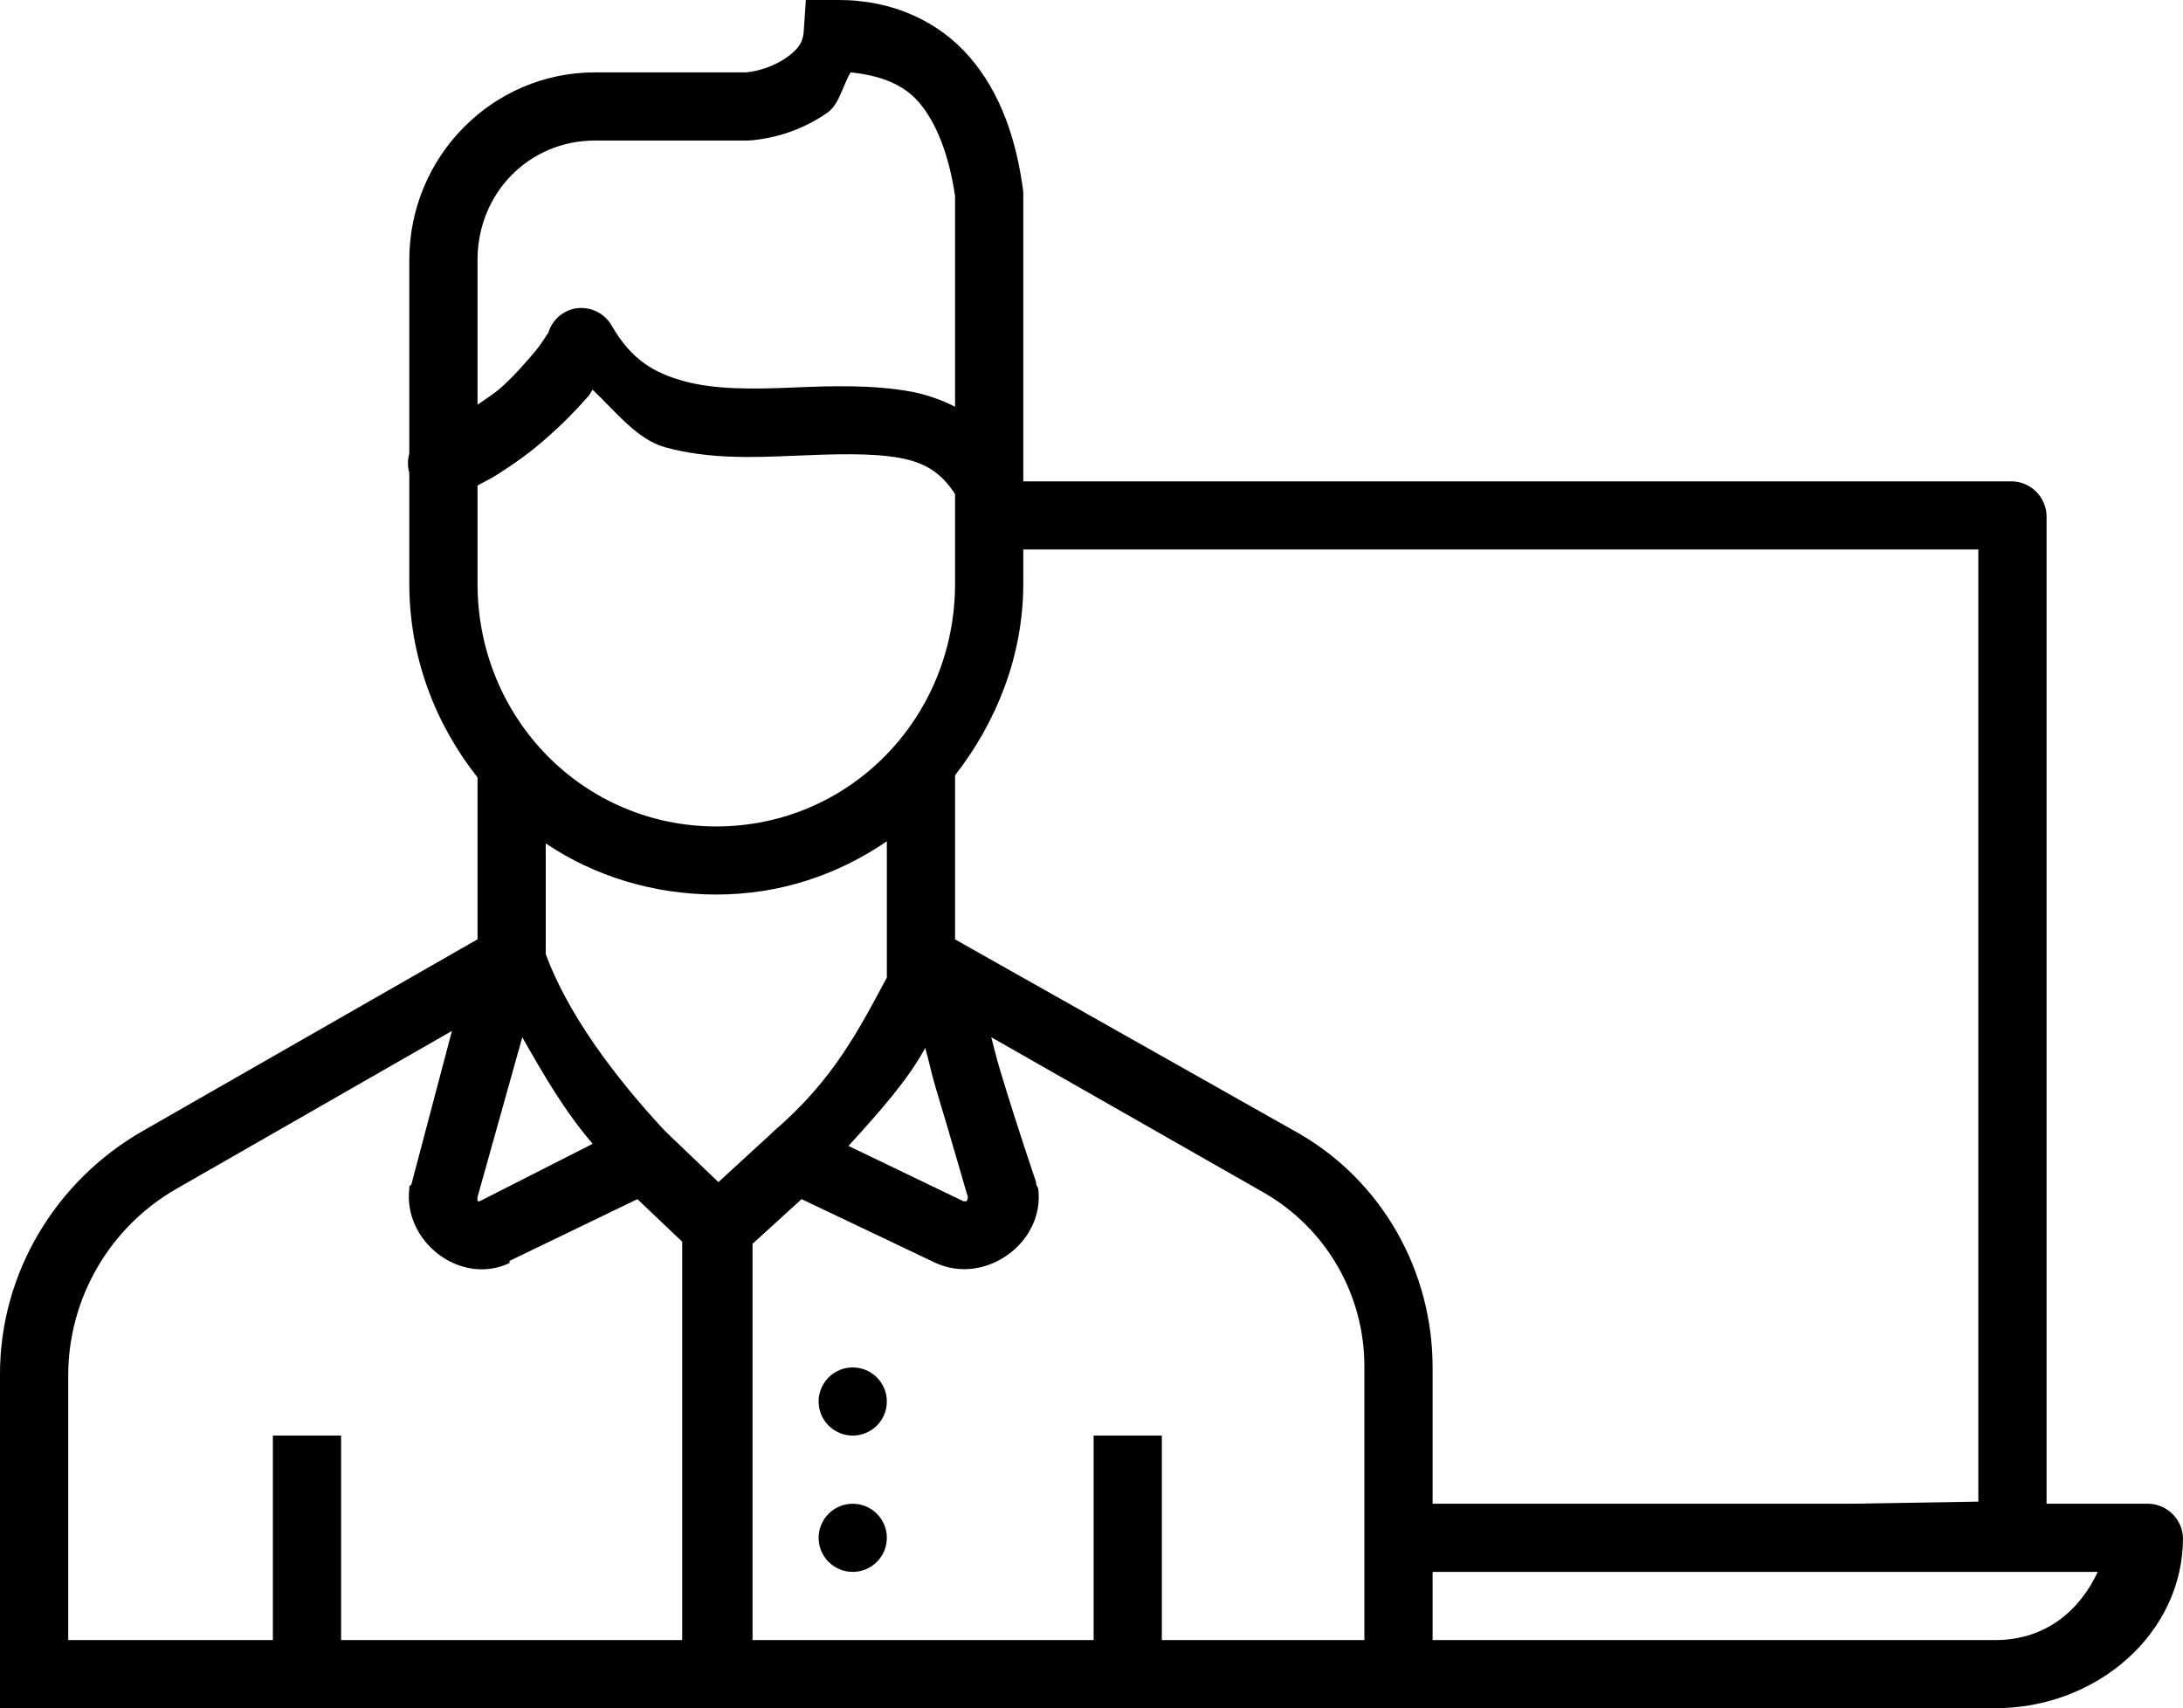<svg width="400" height="313" viewBox="0 0 400 313" fill="none" xmlns="http://www.w3.org/2000/svg">
<path d="M147.662 0L147.263 5.845C147.138 7.819 146.163 9.105 144.138 10.529C142.213 11.902 139.338 13.027 136.713 13.264H109C90.2 13.264 75 28.725 75 47.609V83.127C74.666 84.273 74.666 85.491 75 86.637V106.931C75 120.395 79.75 132.659 87.5 142.45V172.111L26.175 207.218C10.162 216.373 0 233.32 0 251.729V313H365.625C384.125 313 400 299.374 400 281.777C399.938 280.141 399.26 278.588 398.101 277.43C396.942 276.273 395.388 275.595 393.75 275.533H375V94.442C374.938 92.806 374.26 91.253 373.101 90.095C371.942 88.937 370.388 88.26 368.75 88.198H187.5V35.12C186.263 25.628 183.375 17.098 177.737 10.529C172.1 3.972 163.613 -0.049 153.513 0H147.662ZM155.862 13.264C161.162 13.801 165.462 15.362 168.362 18.734C171.625 22.531 173.9 28.475 175 35.906V74.535C172.534 73.269 169.905 72.349 167.188 71.8C159.75 70.439 152.15 70.713 144.925 71.025C137.687 71.325 130.875 71.363 125.388 69.852C119.913 68.353 115.75 66.005 112.112 59.71C111.433 58.502 110.381 57.545 109.112 56.982C107.844 56.419 106.428 56.281 105.075 56.588C103.94 56.866 102.902 57.449 102.076 58.275C101.249 59.1 100.665 60.137 100.388 61.272C100.613 60.422 99.737 62.383 98.05 64.394C96.35 66.392 94.263 68.827 91.8 71.025C90.375 72.287 88.963 73.124 87.5 74.148V47.609C87.5 35.344 97 25.753 108.987 25.753H137.1C142.29 25.397 147.288 23.645 151.562 20.682C153.825 19.084 154.337 15.824 155.862 13.264ZM108.6 71.413C112.925 75.534 116.75 80.53 121.875 81.953C129.8 84.139 137.875 83.827 145.312 83.514C152.75 83.202 159.687 82.953 164.85 83.902C169.612 84.776 172.475 86.649 175 90.533V106.931C175 131.66 155.563 151.43 131.25 151.43C106.937 151.43 87.5 131.647 87.5 106.931V88.972C88.588 88.348 89.925 87.723 91.013 87.024C93.963 85.15 97.138 82.94 100 80.392C102.779 77.971 105.389 75.363 107.812 72.587C108.138 72.199 108.287 71.775 108.6 71.413ZM187.5 100.687H362.5V275.146L339.062 275.533H262.5V250.555C262.5 232.883 253.25 216.398 237.888 207.618L175 172.124V142.063C182.55 132.359 187.5 120.207 187.5 106.944V100.687ZM162.5 154.152V179.13C157.525 188.36 152.737 197.926 141.8 207.231L141.412 207.63L131.638 216.597L122.263 207.63L121.487 206.843C112.525 197.177 103.988 185.7 100 174.834V154.539C108.888 160.534 119.775 163.906 131.25 163.906C142.913 163.906 153.525 160.297 162.5 154.152ZM82.812 188.897L75.388 216.997L75 217.372V217.771C73.825 227.488 84.375 235.681 93.362 231.434V231.035L116.8 219.72L125 227.525V300.511H62.5V263.044H50V300.511H12.5V251.729C12.556 244.822 14.426 238.05 17.923 232.091C21.419 226.132 26.42 221.194 32.425 217.771L82.812 188.897ZM95.7 190.058C99.638 196.977 103.462 203.621 108.6 209.579L87.888 220.107H87.5V219.732C87.475 219.582 87.45 219.72 87.5 219.332L95.7 190.058ZM181.638 190.058L231.638 218.558C237.254 221.796 241.911 226.463 245.137 232.083C248.362 237.703 250.04 244.077 250 250.555V300.511H212.888V263.044H200.388V300.511H137.888V227.912L146.875 219.72L171.487 231.434C180.587 235.556 191.487 227.675 190.237 217.771L189.85 216.985V216.61C189.85 216.61 186.375 206.456 183.2 195.916C182.575 193.83 182.175 192.119 181.638 190.058ZM169.525 192.019C170.25 194.504 170.7 196.84 171.487 199.425C174.525 209.504 177 218.258 177.35 219.332C177.3 219.632 177.25 220.169 176.95 220.119H176.562L155.463 209.966C161.3 203.596 166.45 197.739 169.537 192.006L169.525 192.019ZM156.25 250.555C154.592 250.555 153.003 251.213 151.831 252.384C150.658 253.555 150 255.143 150 256.799C150 258.456 150.658 260.044 151.831 261.215C153.003 262.386 154.592 263.044 156.25 263.044C157.908 263.044 159.497 262.386 160.669 261.215C161.842 260.044 162.5 258.456 162.5 256.799C162.5 255.143 161.842 253.555 160.669 252.384C159.497 251.213 157.908 250.555 156.25 250.555ZM156.25 275.533C154.592 275.533 153.003 276.191 151.831 277.362C150.658 278.533 150 280.121 150 281.777C150 283.434 150.658 285.022 151.831 286.193C153.003 287.364 154.592 288.022 156.25 288.022C157.908 288.022 159.497 287.364 160.669 286.193C161.842 285.022 162.5 283.434 162.5 281.777C162.5 280.121 161.842 278.533 160.669 277.362C159.497 276.191 157.908 275.533 156.25 275.533ZM262.5 288.022H384.375C381.238 294.791 375.088 300.511 365.625 300.511H262.5V288.022Z" fill="black"/>
</svg>
